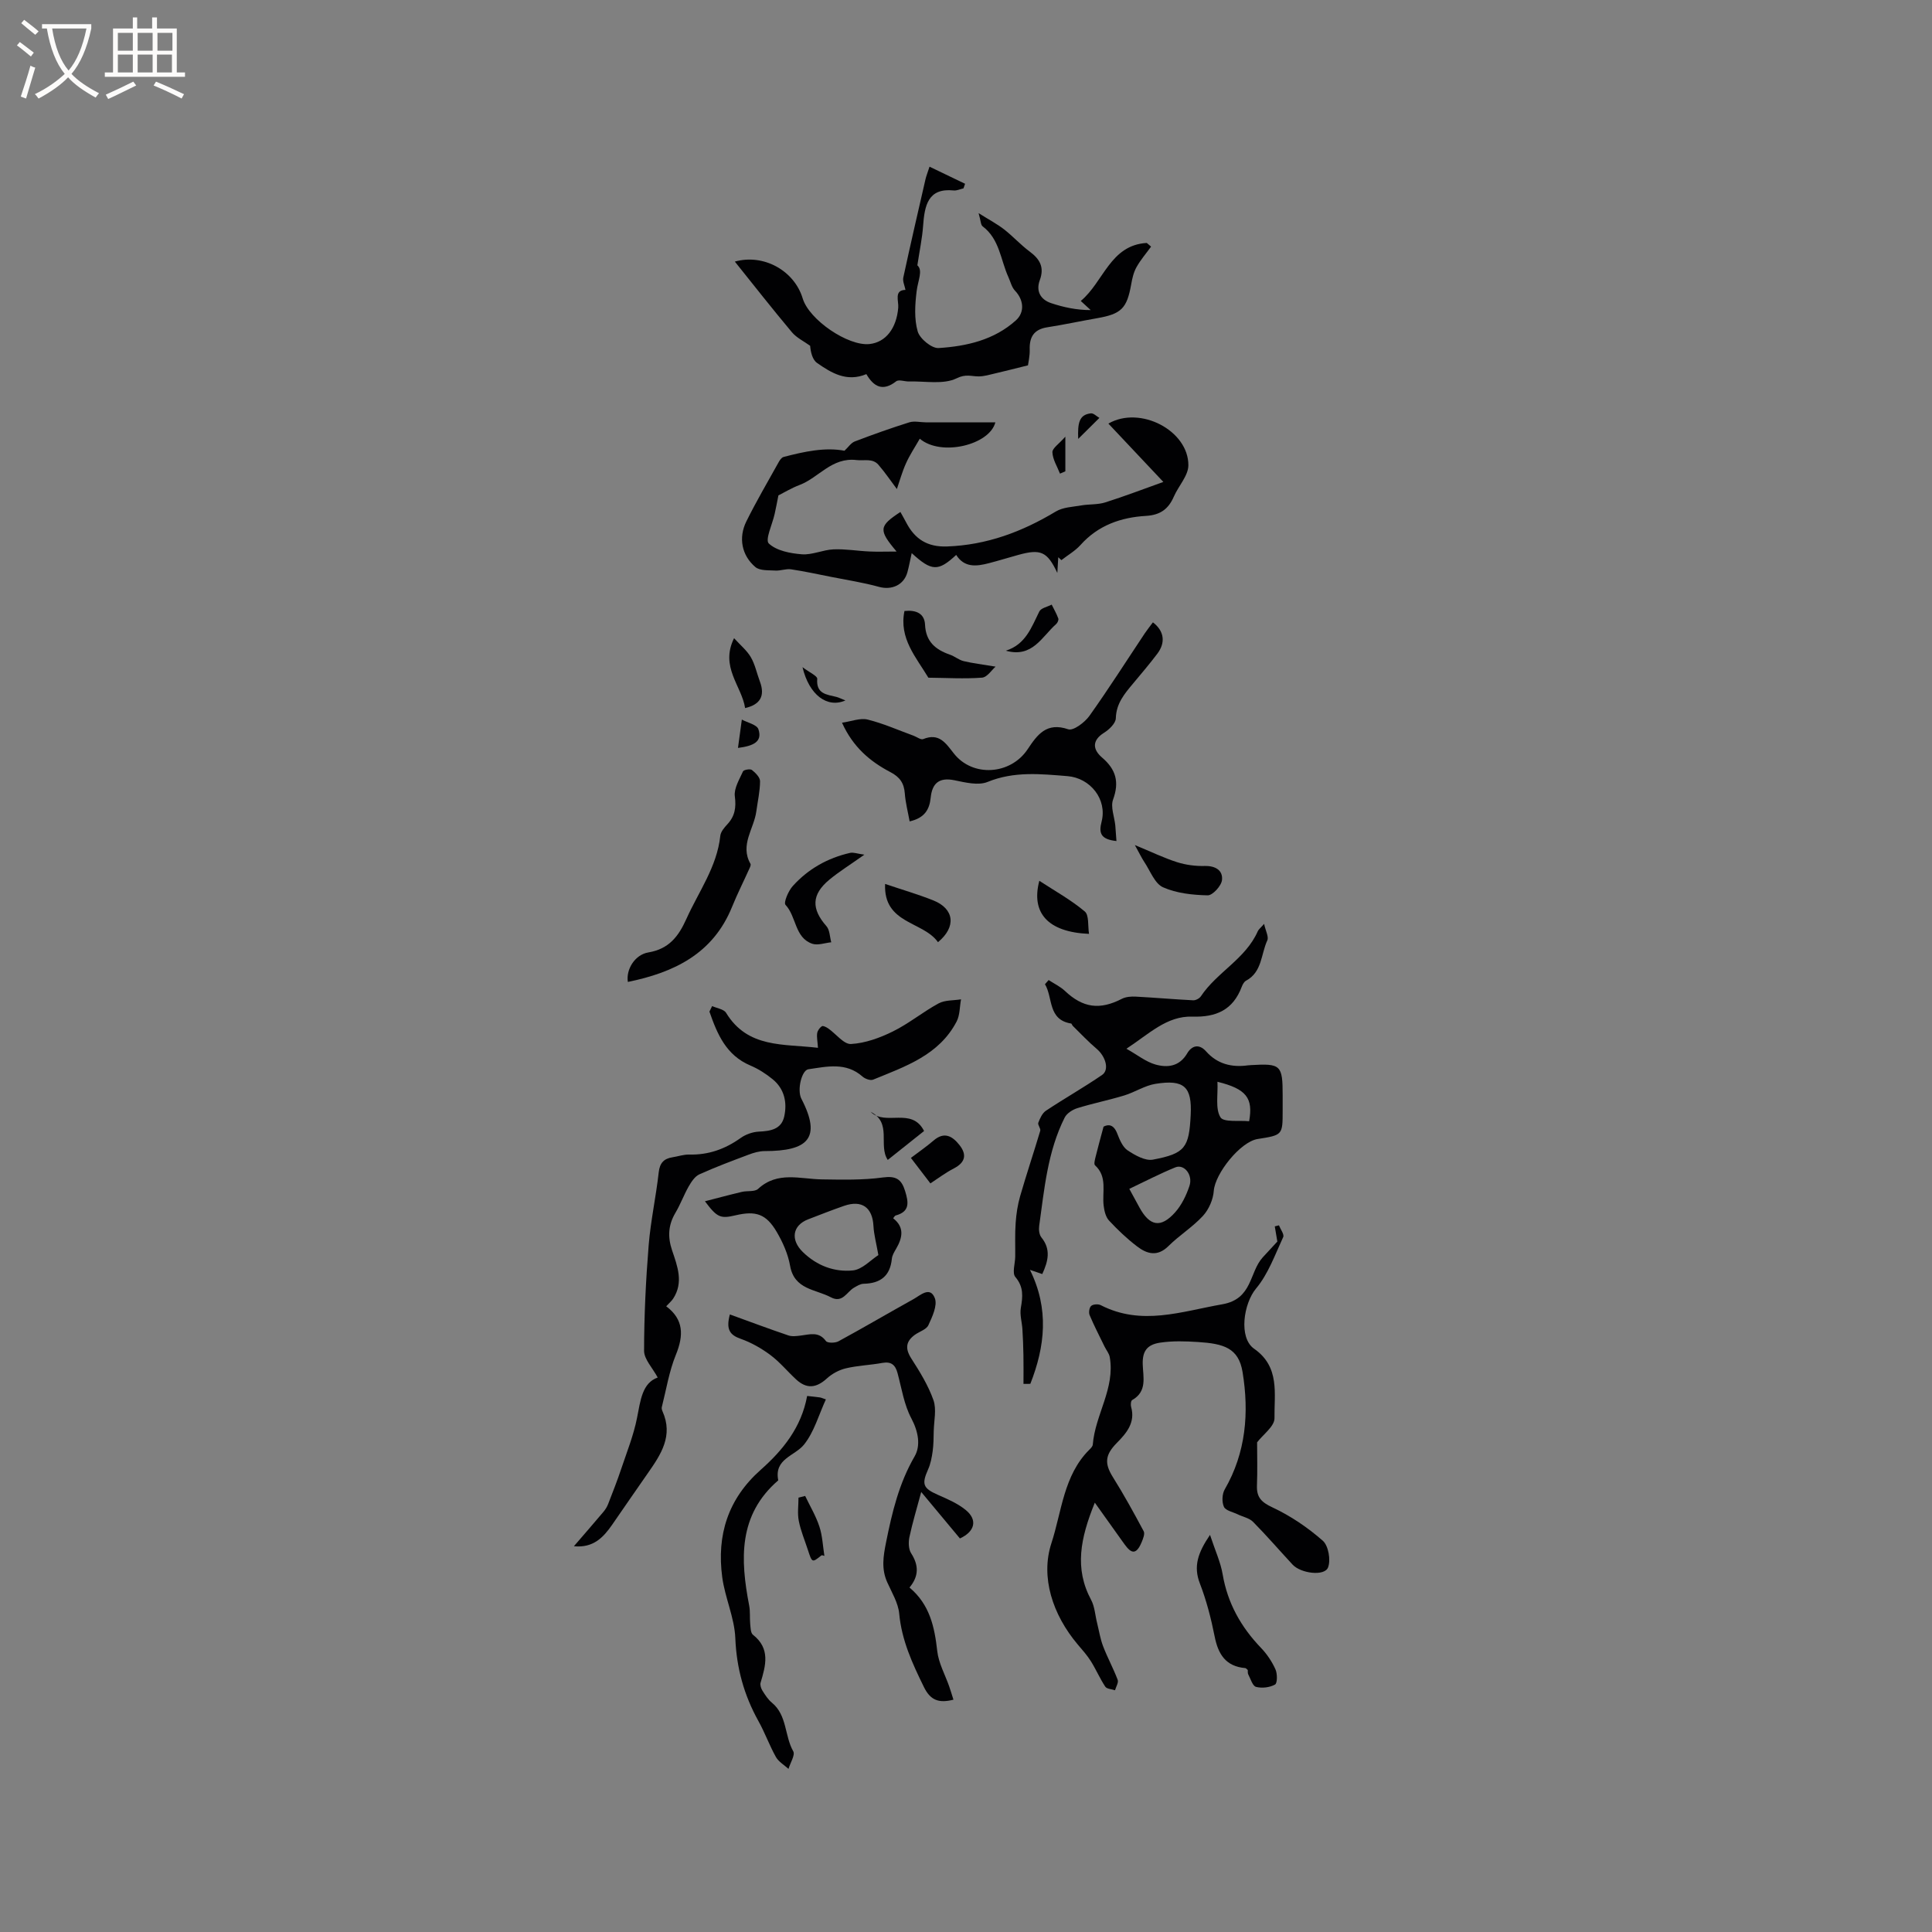 <svg enable-background="new 0 0 400 400" viewBox="0 0 400 400" xmlns="http://www.w3.org/2000/svg"><rect x="0" y="0" width="400" height="400" fill="#808080" stroke="none"/><g fill="#010103"><path d="m217.11 202.91c1.13.74 2.39 1.33 3.36 2.24 3.74 3.53 7.21 4.01 11.81 1.64.82-.42 1.92-.5 2.87-.45 3.96.21 7.92.56 11.88.76.53.03 1.3-.38 1.6-.83 3.34-5.01 9.27-7.75 11.78-13.47.16-.37.54-.64 1.31-1.52.32 1.48 1 2.68.66 3.42-1.32 2.85-1.06 6.56-4.41 8.35-.41.22-.71.8-.89 1.28-1.8 4.75-5.25 6.31-10.23 6.15-5.3-.17-9.01 3.63-13.64 6.65 2.29 1.28 4.03 2.71 6.02 3.27 2.48.69 4.96.43 6.57-2.32.92-1.57 2.43-2.07 3.91-.4 2.33 2.62 5.29 3.35 8.65 2.89.21-.03.42-.04.63-.05 6.2-.37 6.57-.01 6.57 6.25v3.18c0 5.05-.01 5.06-5.18 5.87-3.58.56-8.82 7.16-9.08 10.74-.13 1.79-1.02 3.84-2.23 5.16-2.13 2.32-4.91 4.04-7.16 6.27-2.27 2.25-4.42 1.64-6.47.08-2.1-1.6-4.04-3.44-5.84-5.38-.68-.74-.97-2-1.1-3.07-.35-2.84.84-5.97-1.79-8.36-.27-.25-.02-1.17.12-1.75.47-1.92 1-3.82 1.65-6.25 1-.53 2.1-.48 2.84 1.45.49 1.26 1.11 2.77 2.14 3.46 1.54 1.02 3.65 2.22 5.24 1.92 6.67-1.26 7.48-2.47 7.82-9.24.29-5.84-1.32-7.41-7.3-6.45-2.23.36-4.27 1.74-6.48 2.41-3.2.97-6.49 1.63-9.68 2.62-1 .31-2.19 1.07-2.63 1.95-3.54 7.04-4.21 14.79-5.28 22.44-.11.77.01 1.81.46 2.37 2.01 2.48 1.41 4.91.18 7.59-.83-.28-1.62-.56-2.55-.87 4.01 8.1 3.12 15.87.08 23.6-.47 0-.94.01-1.42.01 0-1.98.03-3.96-.01-5.94-.03-1.79-.1-3.58-.21-5.37-.09-1.47-.57-2.99-.33-4.4.4-2.34.63-4.34-1.13-6.42-.7-.82-.05-2.77-.03-4.2.03-2.33-.08-4.68.09-7 .13-1.85.41-3.73.92-5.51 1.31-4.54 2.82-9.03 4.17-13.56.14-.48-.57-1.23-.4-1.67.35-.92.83-2 1.6-2.5 3.82-2.54 7.82-4.8 11.6-7.39 1.57-1.07.74-3.85-1.14-5.43-1.73-1.46-3.28-3.13-4.91-4.72-.15-.14-.22-.48-.36-.5-4.86-.79-3.73-5.35-5.41-8.14.26-.29.51-.58.76-.86zm16.7 43.23c.81 1.49 1.46 2.68 2.11 3.87 2.13 3.88 4.41 4.3 7.37 1 1.35-1.51 2.32-3.52 2.97-5.47.77-2.29-1.09-4.6-2.92-3.85-3.17 1.29-6.24 2.89-9.53 4.45zm18.25-22.17c.13 2.75-.47 5.56.62 7.35.66 1.09 3.91.61 5.94.82.86-4.79-.55-6.69-6.56-8.17z"/><path d="m264.46 257.05c-.12-.73-.33-1.93-.53-3.14.29-.07.58-.15.86-.22.32.82 1.14 1.88.88 2.44-1.7 3.66-3.1 7.64-5.63 10.66-2.55 3.05-3.66 10.17-.39 12.45 5.4 3.77 4.14 9.34 4.22 14.38.03 1.68-2.39 3.4-3.6 5 0 2.87.09 5.9-.03 8.92-.1 2.46.91 3.48 3.23 4.56 3.74 1.75 7.29 4.16 10.4 6.89 1.17 1.03 1.69 4.02 1.08 5.55-.73 1.84-5.62 1.23-7.32-.59-2.74-2.95-5.37-6.01-8.2-8.87-.78-.79-2.11-1.03-3.17-1.55-1-.49-2.5-.77-2.86-1.56-.45-.99-.39-2.65.17-3.61 4.41-7.64 5.06-15.91 3.69-24.29-.82-5-3.92-5.88-9.21-6.22-2.69-.17-5.19-.26-7.85.13-2.82.42-3.69 1.88-3.61 4.5.08 2.66.96 5.61-2.19 7.39-.27.15-.34.99-.21 1.43.92 3.26-1.01 5.46-2.98 7.46-2.39 2.43-2.6 4.19-.8 7.06 2.28 3.64 4.36 7.42 6.38 11.21.28.53-.12 1.53-.41 2.23-1.45 3.55-2.75 1.6-4.01-.16-1.74-2.42-3.46-4.85-5.7-7.99-3 7.39-4.25 13.63-.77 20.12.76 1.42.84 3.21 1.25 4.83.4 1.6.65 3.26 1.24 4.79.9 2.35 2.12 4.58 3.01 6.93.22.57-.34 1.44-.55 2.17-.69-.24-1.7-.26-2.02-.75-1.11-1.68-1.91-3.56-2.98-5.27-.78-1.24-1.78-2.35-2.73-3.47-5.18-6.15-7.74-13.92-5.43-20.98 2.12-6.46 2.51-14.06 7.86-19.35.3-.29.67-.68.7-1.04.48-6.18 4.66-11.65 3.51-18.13-.14-.77-.73-1.45-1.08-2.18-1.05-2.16-2.16-4.3-3.09-6.51-.22-.53-.06-1.57.33-1.9.42-.36 1.45-.42 1.98-.15 8.47 4.34 16.66 1.31 25.16-.18 6.31-1.11 5.54-6.58 8.37-9.71.9-.97 1.8-1.93 3.03-3.28z"/><path d="m147.44 208.3c.99.45 2.42.63 2.89 1.4 4.5 7.37 11.87 6.38 19.02 7.24-.09-1.39-.28-2.23-.16-3.03.08-.53.51-1.14.97-1.44.25-.16.93.19 1.32.46 1.6 1.11 3.22 3.31 4.72 3.22 2.94-.17 5.97-1.27 8.66-2.6 3.31-1.63 6.22-4.05 9.47-5.81 1.31-.71 3.08-.58 4.64-.84-.29 1.54-.22 3.26-.91 4.59-3.64 6.98-10.64 9.31-17.29 12.04-.57.23-1.67-.17-2.2-.64-3.42-3.03-7.36-2.07-11.21-1.51-1.38.2-2.38 4.3-1.44 6.11 4.26 8.21 1.3 10.83-7.61 10.83-1.11 0-2.27.34-3.32.74-3.43 1.29-6.87 2.57-10.2 4.08-.93.42-1.65 1.54-2.2 2.49-1.01 1.77-1.71 3.72-2.75 5.47-1.5 2.53-1.63 4.99-.69 7.78 1.1 3.25 2.42 6.63.22 9.99-.33.5-.81.9-1.44 1.58 3.66 2.74 3.63 6.06 2 10.05-1.4 3.43-1.99 7.2-2.91 10.83-.07.26.03.61.15.88 2.26 5.04-.33 8.92-3.03 12.78-2.49 3.55-4.93 7.13-7.4 10.69-1.83 2.64-3.93 4.85-7.92 4.45 2.05-2.38 4.12-4.75 6.14-7.15.39-.47.73-1.02.95-1.59.95-2.44 1.91-4.89 2.74-7.37 1.16-3.46 2.54-6.9 3.24-10.46.72-3.63 1.07-7.22 4.28-8.36-1.08-2.02-2.82-3.78-2.82-5.53.01-7.29.36-14.59.95-21.86.41-5.05 1.52-10.04 2.08-15.09.22-1.95 1.07-2.84 2.86-3.12 1.15-.18 2.3-.59 3.44-.56 3.98.1 7.44-1.13 10.66-3.43 1.05-.75 2.49-1.26 3.77-1.32 2.41-.11 4.66-.48 5.25-3.11.65-2.9.05-5.75-2.4-7.74-1.38-1.13-2.95-2.14-4.59-2.83-5.05-2.13-6.88-6.54-8.49-11.17.19-.38.37-.76.56-1.14z"/><path d="m174.84 93.32c.79-.73 1.35-1.63 2.15-1.93 3.72-1.42 7.48-2.76 11.27-3.95 1.03-.32 2.26-.01 3.39 0 4.81.01 9.62 0 14.43 0-1.19 4.68-11.23 7.14-15.65 3.39-.99 1.74-2.08 3.36-2.86 5.11-.82 1.82-1.34 3.76-1.88 5.31-1.24-1.64-2.43-3.41-3.81-5.01-1.22-1.41-2.93-.8-4.52-.99-5.16-.62-7.83 3.65-11.82 5.16-1.67.63-3.22 1.58-4.38 2.16-.3 1.52-.52 2.69-.78 3.85-.47 2.12-2.01 5.34-1.21 6.1 1.6 1.51 4.44 2.05 6.83 2.24 2.14.17 4.35-.92 6.55-1.02 2.48-.11 4.97.33 7.46.44 1.68.08 3.38.01 5.62.01-3.8-4.49-3.67-5.26.79-8.19.4.73.82 1.45 1.2 2.18 1.77 3.42 4.38 5.1 8.43 4.96 8.24-.29 15.57-3.04 22.55-7.24 1.48-.89 3.48-.95 5.27-1.26 1.64-.28 3.39-.13 4.95-.62 4.01-1.27 7.95-2.78 12.04-4.24-3.9-4.14-7.62-8.08-11.38-12.08 6.56-3.79 16.59 1.44 16.56 8.63-.01 2.16-2.05 4.28-3.01 6.49-1.12 2.57-2.79 3.81-5.76 3.99-5.17.3-9.91 1.94-13.55 6.01-1.11 1.24-2.64 2.11-3.97 3.15-.22-.2-.43-.4-.65-.6-.06 1-.11 2-.19 3.25-2.09-4.43-3.43-5.02-8.09-3.73-2.04.56-4.06 1.19-6.11 1.72-2.55.66-5.05.96-6.74-1.72-3.73 3.46-5.07 3.42-9.21-.37-.32 1.41-.55 2.7-.89 3.95-.73 2.67-3.27 3.76-5.9 3.03-3.22-.89-6.55-1.4-9.83-2.05-2.78-.55-5.56-1.16-8.37-1.58-1.04-.15-2.15.32-3.22.26-1.42-.09-3.23.06-4.16-.73-2.84-2.41-3.53-6.06-1.88-9.42 2.06-4.17 4.42-8.18 6.68-12.25.24-.44.62-1.01 1.04-1.12 4.3-1.13 8.62-2.05 12.61-1.29z"/><path d="m212.83 75.64c-2.7.67-4.74 1.19-6.79 1.67-1.12.26-2.26.61-3.39.62-1.53.01-2.66-.56-4.58.39-2.73 1.34-6.5.57-9.83.66-.92.03-2.14-.46-2.7-.03-2.8 2.18-4.66 1.09-6.17-1.49-4.05 1.69-7.23-.23-10.21-2.32-.98-.69-1.32-2.28-1.43-3.55-1.27-.92-2.79-1.64-3.77-2.8-4.01-4.78-7.86-9.69-11.82-14.63 5.96-1.67 12.31 1.86 14.05 7.63 1.33 4.42 9.4 9.92 13.84 9.44 3.38-.37 5.58-3.27 5.94-7.52.12-1.41-.92-3.65 1.5-3.69-.16-.85-.62-1.78-.45-2.57 1.47-6.8 3.04-13.58 4.6-20.37.14-.6.37-1.18.83-2.57 2.6 1.25 4.98 2.4 7.36 3.54-.11.32-.22.63-.33.95-.68.15-1.38.5-2.04.43-5.32-.54-6.02 3.09-6.33 7.42-.18 2.47-.7 4.91-1.18 8.08 1.21 1.07.11 3.16-.15 5.35-.34 2.76-.53 5.74.22 8.34.43 1.5 2.9 3.53 4.32 3.44 5.79-.37 11.5-1.66 16.02-5.74 1.89-1.71 1.57-4.29-.18-6.12-.69-.71-.94-1.85-1.37-2.8-1.64-3.58-1.82-7.9-5.36-10.55-.38-.29-.36-1.11-.82-2.72 2.27 1.43 3.88 2.27 5.29 3.37 1.83 1.43 3.41 3.19 5.28 4.58 2.1 1.56 3.09 3.24 2.1 5.92-.84 2.26.13 4.03 2.37 4.77 2.57.85 5.23 1.43 8.17 1.43-.6-.55-1.2-1.1-2.06-1.89 4.72-3.9 6.08-11.58 13.67-12.01.3.25.59.51.89.76-1.02 1.41-2.18 2.74-3.02 4.25-.6 1.07-.89 2.35-1.1 3.57-.89 4.98-2.03 6.12-7.05 7-3.44.6-6.86 1.34-10.31 1.88-2.74.42-3.73 1.97-3.65 4.61.04 1.32-.28 2.64-.36 3.27z"/><path d="m198.74 318.52c-2.53-3.04-5.1-6.13-8.01-9.62-.92 3.44-1.81 6.35-2.44 9.32-.23 1.07-.2 2.52.36 3.38 1.57 2.45 1.63 4.71-.35 7.08 4.22 3.54 5.19 8.19 5.75 13.17.28 2.49 1.62 4.87 2.47 7.3.3.85.55 1.72.88 2.75-3.02.77-4.76.14-6.11-2.61-2.39-4.87-4.61-9.68-5.12-15.21-.21-2.22-1.53-4.37-2.48-6.49-1.23-2.76-.83-5.33-.24-8.27 1.25-6.22 2.67-12.2 5.91-17.79 1.29-2.23.78-5.12-.67-7.86-1.51-2.83-2.01-6.21-2.86-9.37-.46-1.72-1.31-2.46-3.18-2.12-2.5.46-5.07.53-7.53 1.12-1.41.33-2.86 1.12-3.93 2.1-2.2 2-4.19 2.21-6.38.18-1.79-1.66-3.36-3.58-5.3-5.03-1.86-1.39-3.97-2.59-6.15-3.36-2.25-.79-3.09-1.93-2.25-5.05 4.13 1.5 8.09 2.98 12.1 4.34.78.27 1.74.14 2.6.03 1.87-.23 3.71-.89 5.19 1.14.32.44 1.91.43 2.6.05 5.21-2.83 10.32-5.84 15.51-8.72 1.44-.8 3.46-2.76 4.44-.2.57 1.5-.53 3.84-1.34 5.59-.42.9-1.86 1.31-2.8 1.99-1.88 1.37-2.04 2.85-.74 4.89 1.76 2.74 3.52 5.59 4.59 8.63.67 1.9.11 4.25.06 6.39-.03 1.4-.03 2.8-.22 4.18-.18 1.28-.42 2.61-.95 3.78-1.37 3.07-1.04 3.9 2.01 5.25 2.02.89 4.13 1.79 5.81 3.17 2.45 2.02 1.9 4.43-1.23 5.87z"/><path d="m231.15 174.13c-3.24-.35-3.7-1.61-3.08-4 1.2-4.64-2.33-9.05-7.05-9.44-5.59-.45-11.06-1.04-16.55 1.2-1.93.79-4.63.11-6.88-.35-3.18-.65-4.6.66-4.9 3.6-.25 2.45-1.24 4.21-4.36 4.92-.36-1.99-.86-3.88-1-5.8-.16-2.13-1.04-3.39-2.98-4.4-4.18-2.19-7.73-5.15-10.02-10.23 1.95-.28 3.77-1.03 5.31-.65 3.24.8 6.34 2.19 9.5 3.34.68.25 1.51.9 2 .7 3.28-1.33 4.63.79 6.34 2.97 3.89 4.97 11.73 4.45 15.27-.85 2.01-3.02 3.91-5.69 8.42-4.15 1.05.36 3.4-1.41 4.37-2.76 3.99-5.6 7.68-11.41 11.5-17.14.52-.77 1.11-1.5 1.66-2.24 2.33 1.78 2.67 4.18.9 6.51-1.6 2.11-3.31 4.13-5.01 6.16-1.77 2.11-3.49 4.12-3.57 7.19-.03 1.04-1.37 2.34-2.44 3-2.61 1.64-2.28 3.53-.41 5.13 2.89 2.47 3.6 5.07 2.28 8.7-.56 1.53.28 3.56.46 5.36.08.99.14 1.97.24 3.23z"/><path d="m184.92 252.23c2.4 1.88 1.93 4.06.59 6.35-.37.63-.79 1.33-.86 2.03-.35 3.59-2.39 5.11-5.85 5.18-.67.01-1.38.46-2 .82-1.51.88-2.35 3.27-4.8 1.97-3.17-1.68-7.55-1.57-8.42-6.51-.43-2.44-1.51-4.87-2.77-7.02-2.19-3.73-4.33-4.42-8.54-3.43-3.11.73-3.79.47-6.32-2.91 2.74-.7 5.2-1.37 7.67-1.95 1.12-.26 2.64.03 3.34-.62 4.03-3.72 8.7-2.02 13.23-1.96 4.2.06 8.46.17 12.6-.4 2.73-.37 3.85.37 4.6 2.8.71 2.31 1.05 4.26-1.94 5.07-.19.04-.3.3-.53.58zm-3.06 7.62c-.45-2.54-.93-4.27-1.02-6.02-.2-3.84-2.4-5.45-6.09-4.17-2.49.86-4.95 1.84-7.41 2.78-3.31 1.27-3.71 4.27-1.11 6.79 2.92 2.84 6.52 4.17 10.34 3.8 1.96-.2 3.73-2.19 5.29-3.18z"/><path d="m167.11 289.02c1.17.13 1.9.19 2.62.3.3.04.59.19 1.26.41-1.48 3.21-2.43 6.74-4.52 9.35-1.92 2.39-6.25 2.92-5.34 7.41-8.32 7.18-7.86 16.38-6.02 25.93.24 1.22.09 2.52.21 3.77.08.78.08 1.88.56 2.26 3.66 2.87 2.66 6.36 1.59 9.94-.14.47.1 1.18.38 1.64.56.89 1.16 1.83 1.96 2.49 3.18 2.61 2.6 6.85 4.42 10.06.44.78-.62 2.41-.98 3.65-.89-.81-2.05-1.47-2.61-2.47-1.34-2.39-2.27-5.02-3.61-7.42-2.98-5.36-4.54-10.96-4.79-17.17-.17-4.24-2.14-8.37-2.71-12.63-1.16-8.7 1.17-16.22 8-22.26 4.53-4.02 8.38-8.72 9.58-15.26z"/><path d="m129.99 203.3c-.41-2.55 1.42-5.64 4.25-6.11 4.25-.71 6.25-3.33 7.86-6.92 2.54-5.66 6.34-10.78 7.03-17.22.09-.85.83-1.71 1.46-2.39 1.57-1.69 1.85-3.46 1.55-5.8-.21-1.63.94-3.49 1.69-5.15.15-.34 1.49-.57 1.84-.3.75.59 1.7 1.54 1.69 2.34-.01 2.08-.49 4.15-.77 6.23-.48 3.61-3.45 6.94-1.21 10.87.11.2-.05.61-.18.88-1.2 2.67-2.53 5.3-3.63 8.01-3.95 9.75-12.02 13.6-21.58 15.56z"/><path d="m250.52 317.78c1.06 3.23 2.19 5.64 2.62 8.18 1.02 5.98 3.8 10.91 7.95 15.23 1.22 1.27 2.26 2.83 2.98 4.43.41.91.41 2.87-.09 3.15-1.09.61-2.71.8-3.93.48-.72-.19-1.13-1.67-1.62-2.6-.13-.25-.07-.61-.09-.89-.2-.16-.36-.39-.53-.4-4.02-.35-5.6-2.85-6.33-6.55-.74-3.73-1.7-7.46-3.07-11-1.35-3.51-.42-6.31 2.11-10.03z"/><path d="m178.96 176.95c-2.97 2.11-5.22 3.5-7.24 5.17-3.73 3.09-3.76 6.05-.61 9.64.69.79.68 2.2.99 3.33-1.32.13-2.79.69-3.94.3-3.65-1.26-3.24-5.61-5.53-8.05-.43-.46.58-2.87 1.49-3.88 3.18-3.54 7.22-5.82 11.88-6.88.69-.16 1.47.17 2.96.37z"/><path d="m206.12 138.02c-.77.66-1.73 2.2-2.8 2.28-3.68.28-7.41.04-11.11.01-2.55-4.25-6.12-8.15-4.95-13.81 2.44-.26 4.15.53 4.26 2.84.16 3.51 2.16 5.16 5.15 6.2.99.34 1.85 1.1 2.85 1.34 1.88.45 3.83.67 6.6 1.14z"/><path d="m234.96 174.96c3.49 1.44 6.05 2.69 8.73 3.54 1.82.58 3.82.84 5.73.79 2.24-.05 3.8.92 3.58 2.92-.13 1.2-1.94 3.18-2.96 3.16-3.12-.07-6.45-.42-9.25-1.67-1.71-.77-2.63-3.36-3.84-5.18-.58-.87-1.03-1.83-1.99-3.56z"/><path d="m183.25 183.01c3.64 1.23 6.89 2.17 10.01 3.42 4.28 1.72 4.81 5.43.94 8.64-3.07-4.37-11.31-3.74-10.95-12.06z"/><path d="m215.18 182.36c3.26 2.13 6.57 3.96 9.41 6.35.92.77.61 3.01.88 4.64-8.58-.37-12.03-4.38-10.29-10.99z"/><path d="m192.63 245.01c-1.4-1.82-2.66-3.47-4.04-5.28 1.52-1.16 3.18-2.29 4.69-3.59 2.23-1.93 3.92-.9 5.36.92 1.56 1.97 1.25 3.59-1.12 4.83-1.77.91-3.36 2.12-4.89 3.12z"/><path d="m154.27 146.6c-.72-4.63-5.24-8.5-2.29-14.47 1.32 1.46 2.67 2.55 3.48 3.95.88 1.52 1.23 3.33 1.86 5 1.14 3.03.06 4.8-3.05 5.52z"/><path d="m180.25 230.19c3.08 3.04 8.5-1.09 11.07 3.97-2.57 2.05-5 3.99-7.52 5.99-2.02-3.03.96-7.67-3.55-9.96z"/><path d="m170.68 322.14c-.09-.02-.48-.22-.63-.1-1.91 1.53-1.91 1.54-2.78-1.13-.65-2.01-1.49-3.97-1.89-6.03-.31-1.55-.06-3.2-.06-4.81.46-.12.92-.23 1.38-.35 1 2.1 2.22 4.13 2.94 6.32.64 1.93.72 4.05 1.04 6.1z"/><path d="m208.25 134.72c4.11-1.3 5.3-4.84 6.93-8.12.36-.72 1.68-.96 2.56-1.42.47.95 1.01 1.88 1.37 2.87.11.29-.15.89-.43 1.14-2.98 2.63-4.92 7.08-10.43 5.53z"/><path d="m152.79 154.85c.29-2.16.55-4.01.8-5.87 1.19.65 3.11 1.05 3.43 2 .87 2.58-1.01 3.46-4.23 3.87z"/><path d="m175.03 145.02c-3.75 1.65-7.51-1.11-8.88-6.89 1.43 1.09 3.09 1.82 3.05 2.41-.26 3.15 1.96 3.25 3.98 3.75.5.13.97.38 1.85.73z"/><path d="m219.46 98.06c-.57-1.47-1.51-2.92-1.57-4.42-.04-.84 1.37-1.73 2.68-3.24v7.18c-.37.17-.74.33-1.11.48z"/><path d="m223.23 90.87c-.12-3.19.13-5.02 2.63-5.29.55-.06 1.17.61 1.76.94-1.27 1.26-2.54 2.51-4.39 4.35z"/></g><path d="m6.4 11.7c-1-.8-1.9-1.6-2.9-2.3l.6-.7c.9.7 1.9 1.4 2.9 2.2zm-2.1 8.3c.7-2.1 1.4-4.2 2-6.4.2.1.6.3 1 .4-.7 2.3-1.3 4.4-1.9 6.4zm3-12.8c-1.1-.9-2.1-1.7-2.9-2.4l.6-.7c1 .8 2 1.5 3 2.4zm1.4-1.3v-.9h10.2v.9c-.9 4.2-2.3 7.3-4.1 9.4 1.3 1.4 3.2 2.7 5.7 4-.2.2-.4.5-.7.9-2.5-1.4-4.4-2.7-5.7-4.2-1.4 1.5-3.5 3-6.1 4.4 0 0 0 0-.1-.1-.3-.4-.5-.7-.7-.8 2.7-1.3 4.7-2.8 6.2-4.2-1.8-2.2-3-5.3-3.7-9.4zm9.2 0h-7.1c.6 3.8 1.7 6.7 3.4 8.7 1.7-2 2.9-4.8 3.7-8.7z" fill="#fcfbfa"/><path d="m31.6 3.6h.9v2.3h4.1v9.1h1.7v.9h-16.6v-.9h1.7v-9.1h4.1v-2.3h.9v2.3h3.1v-2.3zm-4 13.3.6.8c-1.9.9-3.8 1.9-5.8 2.8-.2-.3-.3-.6-.5-.9 2-.9 3.9-1.8 5.7-2.7zm-3.2-10.1v3.7h3.1v-3.7zm0 4.5v3.7h3.1v-3.7zm4.1-4.5v3.7h3.1v-3.7zm0 4.5v3.7h3.1v-3.7zm9.1 9.1c-2.1-1.1-4.1-2-5.8-2.7l.5-.8c2.2.9 4.1 1.8 5.8 2.6zm-1.9-13.6h-3.1v3.7h3.1zm-3.2 4.5v3.7h3.1v-3.7z" fill="#fcfbfa"/></svg>